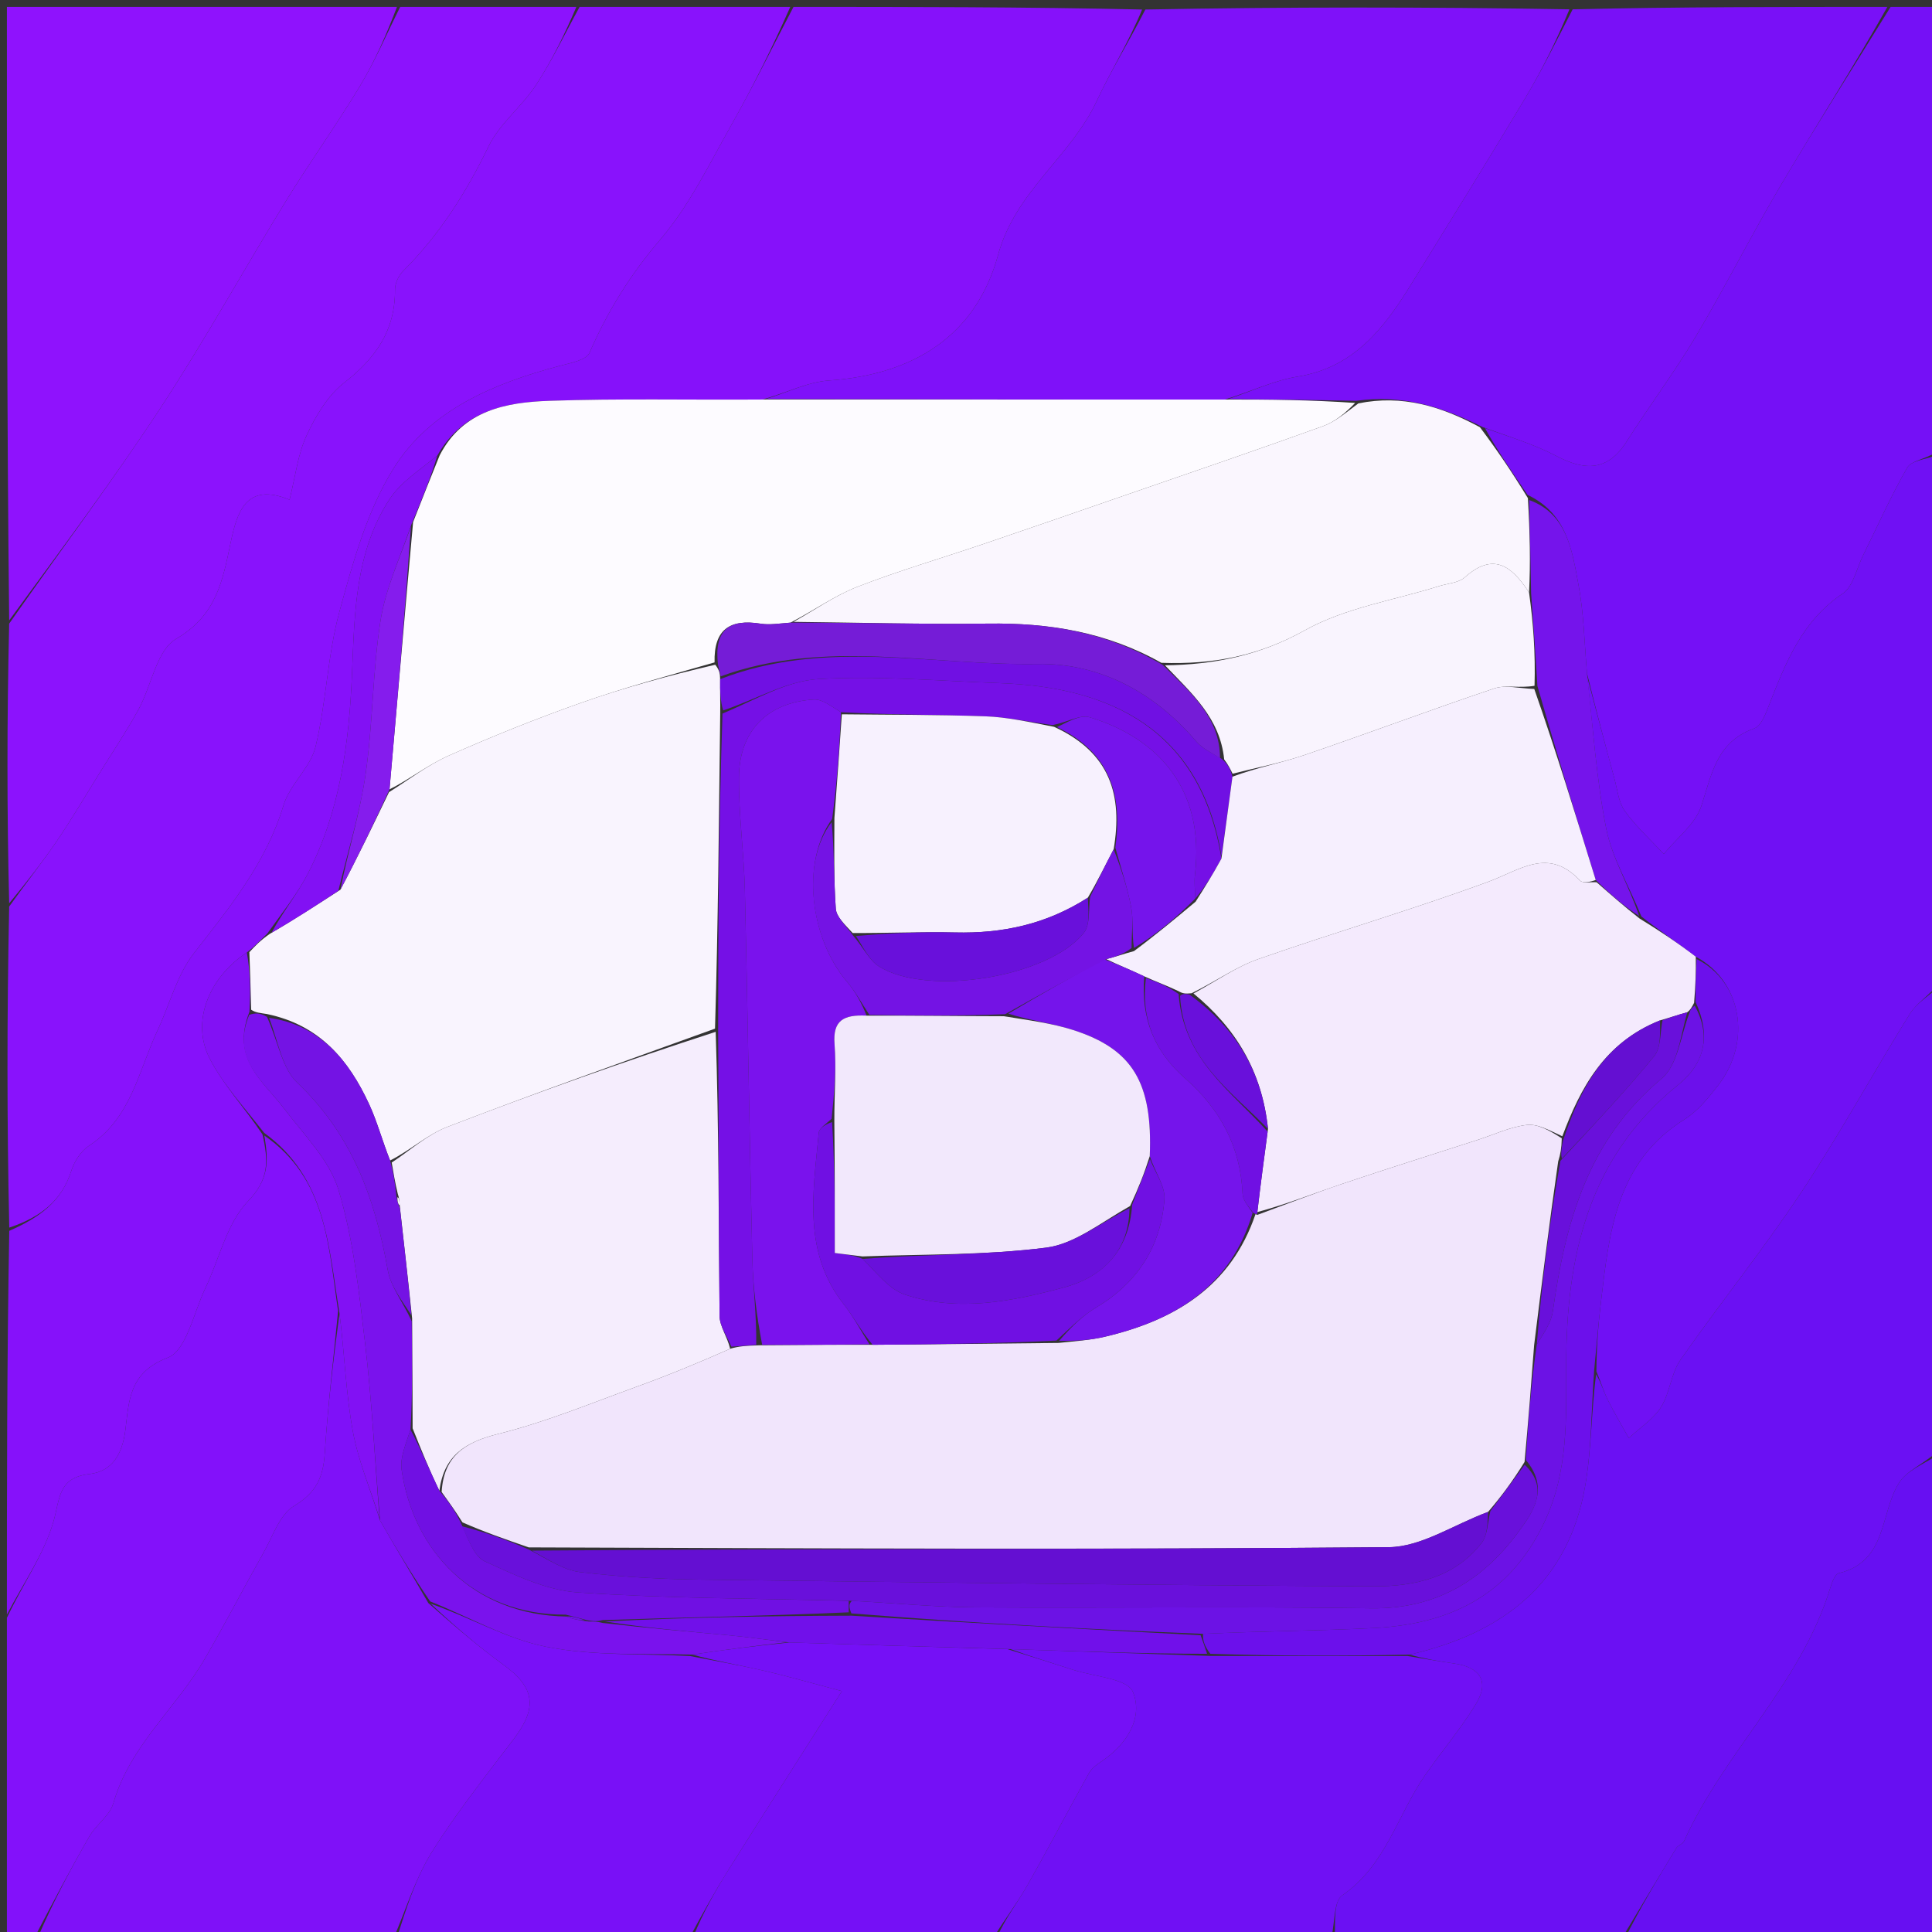 <svg version="1.1" id="Layer_1" xmlns="http://www.w3.org/2000/svg" xmlns:xlink="http://www.w3.org/1999/xlink" x="0px" y="0px"
	 width="100%" viewBox="0 0 280 280" enable-background="new 0 0 280 280" xml:space="preserve">
<rect x="0" y="0" width="280" height="280" fill="#333333" stroke="none"/>
<path fill="#8611FA" opacity="1" stroke="none" 
	d="
M115,1 
	C131.688,1 148.375,1 165.522,1.38 
	C163.616,6.049 161,10.221 158.938,14.651 
	C155.187,22.709 147.174,27.692 144.651,36.939 
	C141.443,48.698 132.345,54.296 120.162,55.141 
	C117.061,55.356 114.053,56.897 110.538,57.899 
	C99.925,57.978 89.768,57.738 79.63,58.088 
	C73.327,58.305 67.08,59.466 63.377,66.032 
	C60.814,68.138 58.079,69.87 56.466,72.337 
	C51.447,80.015 51.385,88.936 51.013,97.7 
	C50.589,107.696 49.29,117.513 44.658,126.537 
	C43.101,129.57 40.9,132.273 38.737,135.294 
	C37.7,136.307 36.919,137.152 35.775,138.041 
	C30.129,141.8 27.699,148.186 30.39,153.411 
	C32.358,157.234 35.424,160.492 38.033,164.397 
	C38.914,168.238 39.023,170.88 35.947,174.083 
	C32.856,177.302 31.796,182.447 29.756,186.705 
	C28.067,190.23 27.022,195.729 24.321,196.759 
	C18.635,198.927 18.703,203.107 18.163,207.294 
	C17.72,210.73 16.295,213.239 12.966,213.626 
	C8.392,214.159 8.714,217.155 7.751,220.502 
	C6.382,225.255 3.332,229.524 1,234 
	C1,215.646 1,197.292 1.343,178.382 
	C5.819,176.422 8.957,174.058 10.347,169.647 
	C10.776,168.288 11.756,166.789 12.923,166.029 
	C19.015,162.058 20.073,155.201 22.835,149.325 
	C24.59,145.593 25.631,141.331 28.095,138.165 
	C33.295,131.487 38.574,125.048 41.089,116.707 
	C42.001,113.684 44.996,111.245 45.73,108.221 
	C47.295,101.775 47.461,94.972 49.207,88.591 
	C51.153,81.476 53.194,74.025 57.043,67.878 
	C62.352,59.401 71.536,55.574 81.066,53.035 
	C82.627,52.619 84.975,52.2 85.44,51.125 
	C88.054,45.092 91.392,39.744 95.724,34.679 
	C99.91,29.785 102.81,23.749 106.018,18.07 
	C109.179,12.475 112.019,6.697 115,1 
z"/>
<path fill="#6B10F3" opacity="1" stroke="none" 
	d="
M235,281 
	C221.312,281 207.625,281 193.471,280.6 
	C193.478,278.312 193.327,275.514 194.53,274.688 
	C200.808,270.377 202.507,263.119 206.477,257.361 
	C208.907,253.837 211.718,250.556 213.928,246.906 
	C215.912,243.63 214.443,241.613 210.746,241.088 
	C208.491,240.767 206.249,240.366 204.31,239.802 
	C217.939,236.64 227.294,229.405 229.737,215.355 
	C230.67,209.992 230.61,204.457 231.328,199.171 
	C232.1,200.527 232.452,201.76 233.016,202.886 
	C233.957,204.766 235.035,206.576 236.055,208.416 
	C237.644,206.94 239.605,205.699 240.725,203.927 
	C242.026,201.869 242.168,199.051 243.548,197.075 
	C249.273,188.877 255.57,181.068 261.092,172.742 
	C266.654,164.354 271.477,155.479 276.797,146.924 
	C277.775,145.353 279.578,144.295 281,143 
	C281,165.354 281,187.708 280.613,210.541 
	C278.525,212.288 276.28,213.216 275.227,214.892 
	C272.441,219.329 273.544,226.283 266.499,227.997 
	C265.949,228.13 265.509,229.301 265.276,230.069 
	C261.056,243.976 249.907,253.885 244.058,266.849 
	C243.874,267.255 243.2,267.421 242.955,267.821 
	C240.281,272.2 237.646,276.603 235,281 
z"/>
<path fill="#8912FC" opacity="1" stroke="none" 
	d="
M114.531,1 
	C112.019,6.697 109.179,12.475 106.018,18.07 
	C102.81,23.749 99.91,29.785 95.724,34.679 
	C91.392,39.744 88.054,45.092 85.44,51.125 
	C84.975,52.2 82.627,52.619 81.066,53.035 
	C71.536,55.574 62.352,59.401 57.043,67.878 
	C53.194,74.025 51.153,81.476 49.207,88.591 
	C47.461,94.972 47.295,101.775 45.73,108.221 
	C44.996,111.245 42.001,113.684 41.089,116.707 
	C38.574,125.048 33.295,131.487 28.095,138.165 
	C25.631,141.331 24.59,145.593 22.835,149.325 
	C20.073,155.201 19.015,162.058 12.923,166.029 
	C11.756,166.789 10.776,168.288 10.347,169.647 
	C8.957,174.058 5.819,176.422 1.343,177.914 
	C1,162.646 1,147.292 1.33,131.381 
	C3.867,127.841 6.169,124.923 8.255,121.857 
	C10.369,118.75 12.275,115.502 14.26,112.308 
	C16.213,109.166 18.277,106.084 20.06,102.848 
	C21.962,99.397 22.685,94.237 25.528,92.585 
	C31.376,89.185 32.268,84.163 33.433,78.617 
	C34.341,74.297 35.628,69.807 41.962,72.428 
	C42.812,69.048 43.155,65.871 44.428,63.126 
	C45.731,60.317 47.483,57.337 49.859,55.487 
	C54.421,51.935 57.293,47.899 57.246,41.975 
	C57.239,41.065 57.771,39.928 58.429,39.272 
	C63.69,34.024 67.561,27.923 70.794,21.232 
	C72.391,17.927 75.628,15.457 77.682,12.32 
	C80.043,8.714 81.915,4.787 84,1 
	C94.021,1 104.042,1 114.531,1 
z"/>
<path fill="#7F11F9" opacity="1" stroke="none" 
	d="
M111.002,57.829 
	C114.053,56.897 117.061,55.356 120.162,55.141 
	C132.345,54.296 141.443,48.698 144.651,36.939 
	C147.174,27.692 155.187,22.709 158.938,14.651 
	C161,10.221 163.616,6.049 165.991,1.38 
	C186.354,1 206.708,1 227.455,1.35 
	C225.566,5.924 223.436,10.238 220.972,14.351 
	C215.539,23.421 209.96,32.404 204.396,41.395 
	C200.508,47.677 196.154,53.265 188.08,54.576 
	C184.635,55.135 181.356,56.715 177.538,57.902 
	C155.05,57.924 133.026,57.877 111.002,57.829 
z"/>
<path fill="#7510F6" opacity="1" stroke="none" 
	d="
M274,1 
	C276.319,1 278.638,1 281,1 
	C281,22.354 281,43.708 280.622,65.541 
	C278.928,66.583 276.976,66.782 276.407,67.774 
	C274.043,71.897 272.103,76.264 269.992,80.533 
	C269.059,82.419 268.572,85.008 267.046,86.033 
	C261.241,89.93 258.869,95.849 256.494,101.902 
	C255.966,103.247 255.302,105.19 254.243,105.566 
	C248.776,107.504 248.083,112.178 246.571,116.803 
	C245.71,119.437 243.003,121.467 241.127,123.769 
	C239.221,121.715 237.114,119.805 235.487,117.548 
	C234.57,116.275 234.407,114.442 233.973,112.843 
	C232.632,107.9 231.324,102.948 229.999,97.569 
	C229.613,93.018 229.534,88.84 228.774,84.79 
	C227.839,79.807 227.145,74.47 221.396,71.727 
	C219.077,68.323 216.94,65.194 215.217,62.054 
	C218.94,63.364 222.389,64.419 225.526,66.069 
	C229.681,68.253 232.987,68.326 235.748,63.979 
	C239.003,58.852 242.667,53.977 245.768,48.764 
	C250.061,41.545 253.842,34.022 258.12,26.793 
	C263.261,18.105 268.694,9.59 274,1 
z"/>
<path fill="#7010F4" opacity="1" stroke="none" 
	d="
M230.004,98 
	C231.324,102.948 232.632,107.9 233.973,112.843 
	C234.407,114.442 234.57,116.275 235.487,117.548 
	C237.114,119.805 239.221,121.715 241.127,123.769 
	C243.003,121.467 245.71,119.437 246.571,116.803 
	C248.083,112.178 248.776,107.504 254.243,105.566 
	C255.302,105.19 255.966,103.247 256.494,101.902 
	C258.869,95.849 261.241,89.93 267.046,86.033 
	C268.572,85.008 269.059,82.419 269.992,80.533 
	C272.103,76.264 274.043,71.897 276.407,67.774 
	C276.976,66.782 278.928,66.583 280.622,66.009 
	C281,91.354 281,116.708 281,142.531 
	C279.578,144.295 277.775,145.353 276.797,146.924 
	C271.477,155.479 266.654,164.354 261.092,172.742 
	C255.57,181.068 249.273,188.877 243.548,197.075 
	C242.168,199.051 242.026,201.869 240.725,203.927 
	C239.605,205.699 237.644,206.94 236.055,208.416 
	C235.035,206.576 233.957,204.766 233.016,202.886 
	C232.452,201.76 232.1,200.527 231.364,198.754 
	C231.385,195.032 231.642,191.894 232.014,188.769 
	C233.219,178.635 234.194,168.437 244.145,162.215 
	C246.063,161.016 247.619,159.089 249.033,157.26 
	C253.945,150.904 252.382,142.172 245.766,138.651 
	C243.078,136.602 240.51,134.897 237.883,132.825 
	C236.093,128.356 233.648,124.398 232.791,120.121 
	C231.335,112.853 230.88,105.384 230.004,98 
z"/>
<path fill="#7910F7" opacity="1" stroke="none" 
	d="
M273.531,1 
	C268.694,9.59 263.261,18.105 258.12,26.793 
	C253.842,34.022 250.061,41.545 245.768,48.764 
	C242.667,53.977 239.003,58.852 235.748,63.979 
	C232.987,68.326 229.681,68.253 225.526,66.069 
	C222.389,64.419 218.94,63.364 214.897,61.905 
	C208.802,58.845 203.177,57.176 196.531,58.086 
	C190.046,57.957 184.024,57.894 178.002,57.831 
	C181.356,56.715 184.635,55.135 188.08,54.576 
	C196.154,53.265 200.508,47.677 204.396,41.395 
	C209.96,32.404 215.539,23.421 220.972,14.351 
	C223.436,10.238 225.566,5.924 227.924,1.35 
	C243.021,1 258.042,1 273.531,1 
z"/>
<path fill="#8C12FD" opacity="1" stroke="none" 
	d="
M83.531,1 
	C81.915,4.787 80.043,8.714 77.682,12.32 
	C75.628,15.457 72.391,17.927 70.794,21.232 
	C67.561,27.923 63.69,34.024 58.429,39.272 
	C57.771,39.928 57.239,41.065 57.246,41.975 
	C57.293,47.899 54.421,51.935 49.859,55.487 
	C47.483,57.337 45.731,60.317 44.428,63.126 
	C43.155,65.871 42.812,69.048 41.962,72.428 
	C35.628,69.807 34.341,74.297 33.433,78.617 
	C32.268,84.163 31.376,89.185 25.528,92.585 
	C22.685,94.237 21.962,99.397 20.06,102.848 
	C18.277,106.084 16.213,109.166 14.26,112.308 
	C12.275,115.502 10.369,118.75 8.255,121.857 
	C6.169,124.923 3.867,127.841 1.33,130.912 
	C1,117.646 1,104.292 1.33,90.38 
	C8.887,79.609 16.397,69.582 23.257,59.128 
	C29.678,49.343 35.342,39.064 41.471,29.083 
	C44.926,23.457 48.792,18.082 52.194,12.426 
	C54.391,8.775 56.082,4.819 58,1 
	C66.354,1 74.708,1 83.531,1 
z"/>
<path fill="#7F11F8" opacity="1" stroke="none" 
	d="
M57,281 
	C39.979,281 22.958,281 5.549,280.639 
	C7.748,275.556 10.27,270.796 12.96,266.134 
	C13.945,264.427 15.918,263.119 16.429,261.339 
	C18.826,252.985 25.589,247.495 29.734,240.323 
	C32.647,235.282 35.329,230.107 38.19,225.035 
	C39.532,222.655 40.529,219.497 42.614,218.253 
	C45.823,216.337 46.839,214.107 47.063,210.662 
	C47.512,203.762 48.332,196.886 49.203,190.341 
	C49.94,196.236 50.127,201.853 51.116,207.325 
	C51.896,211.643 53.664,215.782 55.071,220.351 
	C57.432,224.469 59.716,228.236 62.084,232.336 
	C65.735,235.532 69.195,238.543 72.896,241.22 
	C77.489,244.54 77.953,247.403 74.489,251.983 
	C70.401,257.387 66.148,262.707 62.57,268.441 
	C60.17,272.288 58.82,276.791 57,281 
z"/>
<path fill="#8F12FD" opacity="1" stroke="none" 
	d="
M57.531,1 
	C56.082,4.819 54.391,8.775 52.194,12.426 
	C48.792,18.082 44.926,23.457 41.471,29.083 
	C35.342,39.064 29.678,49.343 23.257,59.128 
	C16.397,69.582 8.887,79.609 1.33,89.911 
	C1,60.422 1,30.845 1,1 
	C19.687,1 38.375,1 57.531,1 
z"/>
<path fill="#8311FA" opacity="1" stroke="none" 
	d="
M48.999,189.999 
	C48.332,196.886 47.512,203.762 47.063,210.662 
	C46.839,214.107 45.823,216.337 42.614,218.253 
	C40.529,219.497 39.532,222.655 38.19,225.035 
	C35.329,230.107 32.647,235.282 29.734,240.323 
	C25.589,247.495 18.826,252.985 16.429,261.339 
	C15.918,263.119 13.945,264.427 12.96,266.134 
	C10.27,270.796 7.748,275.556 5.08,280.639 
	C3.678,281 2.356,281 1,281 
	C1,265.646 1,250.292 1,234.469 
	C3.332,229.524 6.382,225.255 7.751,220.502 
	C8.714,217.155 8.392,214.159 12.966,213.626 
	C16.295,213.239 17.72,210.73 18.163,207.294 
	C18.703,203.107 18.635,198.927 24.321,196.759 
	C27.022,195.729 28.067,190.23 29.756,186.705 
	C31.796,182.447 32.856,177.302 35.947,174.083 
	C39.023,170.88 38.914,168.238 38.315,164.576 
	C47.324,170.757 47.598,180.607 48.999,189.999 
z"/>
<path fill="#7010F4" opacity="1" stroke="none" 
	d="
M204.001,240.002 
	C206.249,240.366 208.491,240.767 210.746,241.088 
	C214.443,241.613 215.912,243.63 213.928,246.906 
	C211.718,250.556 208.907,253.837 206.477,257.361 
	C202.507,263.119 200.808,270.377 194.53,274.688 
	C193.327,275.514 193.478,278.312 193.002,280.6 
	C176.979,281 160.958,281 144.545,280.654 
	C145.709,278.015 147.423,275.813 148.789,273.412 
	C151.886,267.97 154.786,262.416 157.837,256.946 
	C158.221,256.259 158.968,255.719 159.649,255.264 
	C163.312,252.815 165.723,248.954 164.184,245.199 
	C163.394,243.275 158.556,242.989 155.534,242.008 
	C152.365,240.979 149.178,240.004 146.466,239.004 
	C156.289,239.333 165.645,239.664 175.47,239.996 
	C185.292,239.998 194.646,240 204.001,240.002 
z"/>
<path fill="#7510F6" opacity="1" stroke="none" 
	d="
M145.999,239.005 
	C149.178,240.004 152.365,240.979 155.534,242.008 
	C158.556,242.989 163.394,243.275 164.184,245.199 
	C165.723,248.954 163.312,252.815 159.649,255.264 
	C158.968,255.719 158.221,256.259 157.837,256.946 
	C154.786,262.416 151.886,267.97 148.789,273.412 
	C147.423,275.813 145.709,278.015 144.076,280.654 
	C129.646,281 115.292,281 100.498,280.637 
	C101.902,277.165 103.675,274.012 105.599,270.954 
	C110.849,262.605 116.163,254.295 122.01,245.091 
	C117.816,243.984 114.234,242.946 110.606,242.11 
	C107.095,241.3 103.537,240.698 100.352,239.796 
	C105.136,239.059 109.568,238.531 114.419,238.039 
	C125.225,238.386 135.612,238.696 145.999,239.005 
z"/>
<path fill="#7910F7" opacity="1" stroke="none" 
	d="
M99.999,240.004 
	C103.537,240.698 107.095,241.3 110.606,242.11 
	C114.234,242.946 117.816,243.984 122.01,245.091 
	C116.163,254.295 110.849,262.605 105.599,270.954 
	C103.675,274.012 101.902,277.165 100.03,280.637 
	C85.979,281 71.958,281 57.469,281 
	C58.82,276.791 60.17,272.288 62.57,268.441 
	C66.148,262.707 70.401,257.387 74.489,251.983 
	C77.953,247.403 77.489,244.54 72.896,241.22 
	C69.195,238.543 65.735,235.532 62.422,232.42 
	C68.154,234.411 73.458,237.533 79.156,238.662 
	C85.926,240.004 93.036,239.633 99.999,240.004 
z"/>
<path fill="#670FF2" opacity="1" stroke="none" 
	d="
M235.469,281 
	C237.646,276.603 240.281,272.2 242.955,267.821 
	C243.2,267.421 243.874,267.255 244.058,266.849 
	C249.907,253.885 261.056,243.976 265.276,230.069 
	C265.509,229.301 265.949,228.13 266.499,227.997 
	C273.544,226.283 272.441,219.329 275.227,214.892 
	C276.28,213.216 278.525,212.288 280.613,211.01 
	C281,234.245 281,257.49 281,281 
	C265.98,281 250.959,281 235.469,281 
z"/>
<path fill="#FDFBFF" opacity="1" stroke="none" 
	d="
M177.538,57.902 
	C184.024,57.894 190.046,57.957 196.397,58.398 
	C195.069,59.789 193.524,61.117 191.734,61.763 
	C182.402,65.13 173.01,68.33 163.635,71.575 
	C156.63,74 149.625,76.428 142.606,78.813 
	C136.5,80.888 130.293,82.7 124.287,85.03 
	C121.025,86.295 118.088,88.398 114.567,90.235 
	C112.833,90.373 111.506,90.59 110.245,90.389 
	C105.778,89.678 103.442,91.199 103.56,96.001 
	C96.848,97.931 90.464,99.65 84.247,101.844 
	C77.745,104.138 71.328,106.718 65.026,109.516 
	C61.964,110.875 59.249,113.017 56.453,114.398 
	C57.611,101.337 58.691,88.682 59.87,75.656 
	C61.219,72.188 62.469,69.091 63.719,65.994 
	C67.08,59.466 73.327,58.305 79.63,58.088 
	C89.768,57.738 99.925,57.978 110.538,57.899 
	C133.026,57.877 155.05,57.924 177.538,57.902 
z"/>
<path fill="#F9F4FE" opacity="1" stroke="none" 
	d="
M56.377,114.804 
	C59.249,113.017 61.964,110.875 65.026,109.516 
	C71.328,106.718 77.745,104.138 84.247,101.844 
	C90.464,99.65 96.848,97.931 103.66,96.335 
	C104.257,97.117 104.354,97.569 104.365,98.43 
	C104.344,100.228 104.408,101.616 104.377,103.464 
	C104.181,118.948 104.081,133.974 103.625,149.078 
	C90.446,153.846 77.575,158.411 64.836,163.315 
	C61.917,164.438 59.447,166.729 56.535,168.188 
	C55.375,165.256 54.657,162.524 53.486,160.001 
	C50.54,153.65 46.363,148.553 38.689,146.963 
	C37.71,146.8 37.037,146.783 36.398,146.332 
	C36.333,143.264 36.235,140.63 36.138,137.997 
	C36.919,137.152 37.7,136.307 39.114,135.331 
	C42.843,133.166 45.939,131.133 49.339,128.938 
	C51.888,124.12 54.132,119.462 56.377,114.804 
z"/>
<path fill="#8211F4" opacity="1" stroke="none" 
	d="
M35.775,138.041 
	C36.235,140.63 36.333,143.264 36.151,146.641 
	C33.426,153.529 38.193,156.716 41.21,160.708 
	C44.062,164.483 47.761,168.135 49.06,172.451 
	C51.225,179.649 52.043,187.301 52.927,194.82 
	C53.909,203.179 54.329,211.604 54.994,220 
	C53.664,215.782 51.896,211.643 51.116,207.325 
	C50.127,201.853 49.94,196.236 49.203,190.341 
	C47.598,180.607 47.324,170.757 38.282,164.181 
	C35.424,160.492 32.358,157.234 30.39,153.411 
	C27.699,148.186 30.129,141.8 35.775,138.041 
z"/>
<path fill="#8211F4" opacity="1" stroke="none" 
	d="
M49.036,129.099 
	C45.939,131.133 42.843,133.166 39.37,135.163 
	C40.9,132.273 43.101,129.57 44.658,126.537 
	C49.29,117.513 50.589,107.696 51.013,97.7 
	C51.385,88.936 51.447,80.015 56.466,72.337 
	C58.079,69.87 60.814,68.138 63.377,66.032 
	C62.469,69.091 61.219,72.188 59.659,75.912 
	C57.901,81.018 55.858,85.402 55.141,89.994 
	C53.994,97.338 54.053,104.867 52.984,112.229 
	C52.158,117.923 50.387,123.481 49.036,129.099 
z"/>
<path fill="#6C10EB" opacity="1" stroke="none" 
	d="
M204.31,239.802 
	C194.646,240 185.292,239.998 175.409,239.685 
	C174.586,238.581 174.293,237.788 174.356,236.789 
	C182.823,236.386 190.942,236.361 199.042,235.954 
	C210.033,235.403 218.758,231.284 223.808,220.63 
	C227.336,213.187 226.982,205.487 226.99,197.717 
	C227.005,182.045 230.201,167.71 243.221,157.215 
	C247.004,154.165 248.029,150.173 245.735,145.213 
	C245.722,142.871 245.804,140.933 245.886,138.996 
	C252.382,142.172 253.945,150.904 249.033,157.26 
	C247.619,159.089 246.063,161.016 244.145,162.215 
	C234.194,168.437 233.219,178.635 232.014,188.769 
	C231.642,191.894 231.385,195.032 231.039,198.582 
	C230.61,204.457 230.67,209.992 229.737,215.355 
	C227.294,229.405 217.939,236.64 204.31,239.802 
z"/>
<path fill="#FAF6FE" opacity="1" stroke="none" 
	d="
M115.004,90.123 
	C118.088,88.398 121.025,86.295 124.287,85.03 
	C130.293,82.7 136.5,80.888 142.606,78.813 
	C149.625,76.428 156.63,74 163.635,71.575 
	C173.01,68.33 182.402,65.13 191.734,61.763 
	C193.524,61.117 195.069,59.789 196.861,58.464 
	C203.177,57.176 208.802,58.845 214.483,61.916 
	C216.94,65.194 219.077,68.323 221.433,72.193 
	C221.735,77.289 221.817,81.643 221.602,85.864 
	C219.016,81.894 216.371,80.037 212.274,83.679 
	C211.373,84.48 209.818,84.551 208.56,84.946 
	C202.038,86.993 194.978,88.077 189.131,91.336 
	C182.511,95.026 175.902,96.334 168.314,96.061 
	C160.302,91.552 151.965,90.263 143.212,90.377 
	C133.812,90.499 124.407,90.224 115.004,90.123 
z"/>
<path fill="#7514EB" opacity="1" stroke="none" 
	d="
M221.899,85.998 
	C221.817,81.643 221.735,77.289 221.616,72.468 
	C227.145,74.47 227.839,79.807 228.774,84.79 
	C229.534,88.84 229.613,93.018 229.999,97.569 
	C230.88,105.384 231.335,112.853 232.791,120.121 
	C233.648,124.398 236.093,128.356 237.552,132.746 
	C235.32,131.312 233.359,129.589 231.264,127.532 
	C228.344,118.094 225.558,108.988 222.813,99.425 
	C222.535,94.644 222.217,90.321 221.899,85.998 
z"/>
<path fill="#F4EAFD" opacity="1" stroke="none" 
	d="
M231.399,127.866 
	C233.359,129.589 235.32,131.312 237.611,133.113 
	C240.51,134.897 243.078,136.602 245.766,138.651 
	C245.804,140.933 245.722,142.871 245.521,145.339 
	C245.137,146.087 244.965,146.364 244.535,146.704 
	C243.103,147.092 242.024,147.476 240.587,147.882 
	C232.511,151.099 229.042,157.673 226.424,164.679 
	C224.584,163.837 222.851,162.845 221.259,163.035 
	C218.851,163.321 216.541,164.43 214.189,165.189 
	C207.646,167.304 201.084,169.361 194.568,171.555 
	C190.422,172.952 186.346,174.554 182.223,175.664 
	C182.71,171.512 183.213,167.759 183.769,163.618 
	C182.906,155.231 179.053,148.954 172.967,143.981 
	C176.298,142.169 179.166,140.114 182.362,138.996 
	C193.415,135.128 204.674,131.836 215.662,127.802 
	C220.284,126.105 224.385,122.709 228.977,127.609 
	C229.398,128.057 230.574,127.797 231.399,127.866 
z"/>
<path fill="#7A12ED" opacity="1" stroke="none" 
	d="
M55.071,220.351 
	C54.329,211.604 53.909,203.179 52.927,194.82 
	C52.043,187.301 51.225,179.649 49.06,172.451 
	C47.761,168.135 44.062,164.483 41.21,160.708 
	C38.193,156.716 33.426,153.529 36.119,147.076 
	C37.037,146.783 37.71,146.8 38.69,147.368 
	C40.321,150.973 40.88,154.83 43.101,156.935 
	C50.996,164.419 54.376,173.731 56.192,184.05 
	C56.623,186.493 58.4,188.7 59.661,191.471 
	C59.776,196.952 59.788,201.976 59.492,207.193 
	C58.829,209.265 57.948,211.221 58.205,213.014 
	C59.886,224.758 68.606,234.083 82.098,234.279 
	C83.133,234.7 84.066,234.85 85.332,235.001 
	C86.11,235.002 86.555,235.002 87.326,235.207 
	C93.693,235.941 99.738,236.443 105.776,237.014 
	C108.524,237.273 111.259,237.668 114,238.002 
	C109.568,238.531 105.136,239.059 100.352,239.796 
	C93.036,239.633 85.926,240.004 79.156,238.662 
	C73.458,237.533 68.154,234.411 62.338,232.087 
	C59.716,228.236 57.432,224.469 55.071,220.351 
z"/>
<path fill="#7110EA" opacity="1" stroke="none" 
	d="
M114.419,238.039 
	C111.259,237.668 108.524,237.273 105.776,237.014 
	C99.738,236.443 93.693,235.941 87.682,234.998 
	C99.476,234.39 111.239,234.196 123.388,234.157 
	C140.516,235.208 157.257,236.102 173.999,236.996 
	C174.293,237.788 174.586,238.581 174.94,239.684 
	C165.645,239.664 156.289,239.333 146.466,239.004 
	C135.612,238.696 125.225,238.386 114.419,238.039 
z"/>
<path fill="#751CD7" opacity="1" stroke="none" 
	d="
M114.567,90.235 
	C124.407,90.224 133.812,90.499 143.212,90.377 
	C151.965,90.263 160.302,91.552 168.496,96.355 
	C172.736,100.51 176.818,104.08 176.815,109.882 
	C175.431,109.036 174.2,108.422 173.379,107.459 
	C167.32,100.351 159.405,96.075 150.358,96.228 
	C135.059,96.486 119.541,92.527 104.45,98.021 
	C104.354,97.569 104.257,97.117 104.061,96.332 
	C103.442,91.199 105.778,89.678 110.245,90.389 
	C111.506,90.59 112.833,90.373 114.567,90.235 
z"/>
<path fill="#851CED" opacity="1" stroke="none" 
	d="
M49.339,128.938 
	C50.387,123.481 52.158,117.923 52.984,112.229 
	C54.053,104.867 53.994,97.338 55.141,89.994 
	C55.858,85.402 57.901,81.018 59.56,76.284 
	C58.691,88.682 57.611,101.337 56.453,114.398 
	C54.132,119.462 51.888,124.12 49.339,128.938 
z"/>
<path fill="#F5EDFD" opacity="1" stroke="none" 
	d="
M59.8,207.001 
	C59.788,201.976 59.776,196.952 59.728,191.068 
	C59.115,185.179 58.537,180.148 57.927,174.662 
	C57.872,173.902 57.848,173.599 57.653,173.037 
	C57.244,171.348 57.007,169.915 56.77,168.483 
	C59.447,166.729 61.917,164.438 64.836,163.315 
	C77.575,158.411 90.446,153.846 103.722,149.538 
	C104.186,163.524 104.142,177.129 104.286,190.733 
	C104.301,192.217 105.397,193.691 105.819,195.473 
	C101.225,197.503 96.834,199.318 92.371,200.934 
	C85.682,203.356 79.059,206.112 72.184,207.82 
	C67.284,209.036 64.322,211.063 63.679,216.059 
	C62.169,212.929 60.985,209.965 59.8,207.001 
z"/>
<path fill="#7510E6" opacity="1" stroke="none" 
	d="
M105.991,195.169 
	C105.397,193.691 104.301,192.217 104.286,190.733 
	C104.142,177.129 104.186,163.524 104.078,149.459 
	C104.081,133.974 104.181,118.948 104.712,103.42 
	C109.623,101.34 114.039,98.688 118.596,98.417 
	C127.331,97.897 136.149,98.694 144.93,99.009 
	C160.945,99.583 174.014,105.706 177.017,124.44 
	C175.76,126.757 174.517,128.72 173.227,130.227 
	C173.175,128.779 173.064,127.775 173.18,126.797 
	C174.659,114.323 167.793,106.95 157.924,103.953 
	C156.519,103.527 154.63,104.696 152.549,105.083 
	C149.034,104.614 145.945,103.928 142.836,103.816 
	C135.897,103.566 128.949,103.602 121.875,103.217 
	C120.476,102.373 119.173,101.305 117.941,101.381 
	C111.234,101.793 107.141,105.916 107.092,112.665 
	C107.053,118.131 107.826,123.597 107.955,129.07 
	C108.374,146.857 108.615,164.648 109.035,182.435 
	C109.132,186.573 109.664,190.701 109.598,194.899 
	C108.131,195.032 107.061,195.101 105.991,195.169 
z"/>
<path fill="#7010E3" opacity="1" stroke="none" 
	d="
M177.031,124.086 
	C174.014,105.706 160.945,99.583 144.93,99.009 
	C136.149,98.694 127.331,97.897 118.596,98.417 
	C114.039,98.688 109.623,101.34 104.808,102.961 
	C104.408,101.616 104.344,100.228 104.365,98.43 
	C119.541,92.527 135.059,96.486 150.358,96.228 
	C159.405,96.075 167.32,100.351 173.379,107.459 
	C174.2,108.422 175.431,109.036 177.074,109.987 
	C177.996,110.818 178.317,111.475 178.617,112.562 
	C178.074,116.69 177.553,120.388 177.031,124.086 
z"/>
<path fill="#7413E4" opacity="1" stroke="none" 
	d="
M57.959,175.117 
	C58.537,180.148 59.115,185.179 59.625,190.613 
	C58.4,188.7 56.623,186.493 56.192,184.05 
	C54.376,173.731 50.996,164.419 43.101,156.935 
	C40.88,154.83 40.321,150.973 38.998,147.515 
	C46.363,148.553 50.54,153.65 53.486,160.001 
	C54.657,162.524 55.375,165.256 56.535,168.188 
	C57.007,169.915 57.244,171.348 57.429,173.25 
	C57.572,174.186 57.766,174.652 57.959,175.117 
z"/>
<path fill="#6C12E5" opacity="1" stroke="none" 
	d="
M174.356,236.789 
	C157.257,236.102 140.516,235.208 123.388,233.825 
	C123.002,232.893 123.002,232.45 123.464,232.006 
	C129.724,232.335 135.521,232.916 141.321,232.953 
	C160.458,233.075 179.599,232.801 198.732,233.087 
	C207.989,233.226 214.802,229.119 219.967,222.141 
	C221.985,219.416 224.704,215.816 221.132,211.592 
	C221.515,205.771 221.926,200.357 222.725,194.829 
	C223.779,193.157 224.822,191.651 225.051,190.03 
	C226.865,177.179 230.119,165.209 240.808,156.327 
	C243.19,154.348 243.581,149.972 244.888,146.699 
	C244.965,146.364 245.137,146.087 245.617,145.743 
	C248.029,150.173 247.004,154.165 243.221,157.215 
	C230.201,167.71 227.005,182.045 226.99,197.717 
	C226.982,205.487 227.336,213.187 223.808,220.63 
	C218.758,231.284 210.033,235.403 199.042,235.954 
	C190.942,236.361 182.823,236.386 174.356,236.789 
z"/>
<path fill="#F9F4FE" opacity="1" stroke="none" 
	d="
M178.638,112.132 
	C178.317,111.475 177.996,110.818 177.417,110.057 
	C176.818,104.08 172.736,100.51 168.836,96.422 
	C175.902,96.334 182.511,95.026 189.131,91.336 
	C194.978,88.077 202.038,86.993 208.56,84.946 
	C209.818,84.551 211.373,84.48 212.274,83.679 
	C216.371,80.037 219.016,81.894 221.602,85.864 
	C222.217,90.321 222.535,94.644 222.396,99.39 
	C220.142,99.771 218.178,99.231 216.575,99.768 
	C207.358,102.86 198.255,106.288 189.052,109.424 
	C185.666,110.577 182.114,111.243 178.638,112.132 
z"/>
<path fill="#F6EFFE" opacity="1" stroke="none" 
	d="
M178.617,112.562 
	C182.114,111.243 185.666,110.577 189.052,109.424 
	C198.255,106.288 207.358,102.86 216.575,99.768 
	C218.178,99.231 220.142,99.771 222.356,99.848 
	C225.558,108.988 228.344,118.094 231.264,127.532 
	C230.574,127.797 229.398,128.057 228.977,127.609 
	C224.385,122.709 220.284,126.105 215.662,127.802 
	C204.674,131.836 193.415,135.128 182.362,138.996 
	C179.166,140.114 176.298,142.169 172.693,143.951 
	C171.745,144.047 171.385,143.986 170.814,143.652 
	C169.094,142.836 167.585,142.292 165.834,141.502 
	C163.723,140.503 161.852,139.751 160.336,139.006 
	C161.792,138.625 162.894,138.236 164.344,137.842 
	C167.553,135.452 170.413,133.067 173.273,130.682 
	C174.517,128.72 175.76,126.757 177.017,124.44 
	C177.553,120.388 178.074,116.69 178.617,112.562 
z"/>
<path fill="#F1E5FC" opacity="1" stroke="none" 
	d="
M222.337,194.942 
	C221.926,200.357 221.515,205.771 220.949,211.877 
	C219.195,214.711 217.596,216.854 215.667,219.114 
	C210.655,220.974 205.987,224.186 201.291,224.228 
	C159.863,224.6 118.43,224.407 76.633,224.259 
	C73.209,223.075 70.151,222.012 67.023,220.633 
	C65.972,218.953 64.988,217.59 64.005,216.226 
	C64.322,211.063 67.284,209.036 72.184,207.82 
	C79.059,206.112 85.682,203.356 92.371,200.934 
	C96.834,199.318 101.225,197.503 105.819,195.473 
	C107.061,195.101 108.131,195.032 110.061,194.967 
	C115.95,194.924 120.979,194.879 126.471,194.898 
	C135.624,194.838 144.312,194.713 153.4,194.629 
	C155.915,194.363 158.069,194.217 160.141,193.726 
	C170.251,191.335 178.389,186.473 181.956,175.968 
	C182.053,175.992 182.239,176.064 182.239,176.064 
	C186.346,174.554 190.422,172.952 194.568,171.555 
	C201.084,169.361 207.646,167.304 214.189,165.189 
	C216.541,164.43 218.851,163.321 221.259,163.035 
	C222.851,162.845 224.584,163.837 226.344,164.972 
	C226.302,166.432 226.169,167.22 225.824,168.325 
	C224.52,177.409 223.428,186.175 222.337,194.942 
z"/>
<path fill="#6910DB" opacity="1" stroke="none" 
	d="
M222.725,194.829 
	C223.428,186.175 224.52,177.409 226.15,168.233 
	C231.073,162.927 235.589,158.138 239.745,153.056 
	C240.754,151.822 240.577,149.618 240.946,147.861 
	C242.024,147.476 243.103,147.092 244.535,146.704 
	C243.581,149.972 243.19,154.348 240.808,156.327 
	C230.119,165.209 226.865,177.179 225.051,190.03 
	C224.822,191.651 223.779,193.157 222.725,194.829 
z"/>
<path fill="#7010E3" opacity="1" stroke="none" 
	d="
M166.075,141.748 
	C167.585,142.292 169.094,142.836 170.811,144.06 
	C171.512,153.627 178.538,158.208 183.716,164.007 
	C183.213,167.759 182.71,171.512 182.223,175.664 
	C182.239,176.064 182.053,175.992 181.641,175.795 
	C180.83,174.737 180.118,173.888 180.081,173.011 
	C179.791,166.162 176.788,160.689 171.737,156.264 
	C167.307,152.383 165.33,147.613 166.075,141.748 
z"/>
<path fill="#640FD2" opacity="1" stroke="none" 
	d="
M240.587,147.882 
	C240.577,149.618 240.754,151.822 239.745,153.056 
	C235.589,158.138 231.073,162.927 226.363,167.916 
	C226.169,167.22 226.302,166.432 226.514,165.352 
	C229.042,157.673 232.511,151.099 240.587,147.882 
z"/>
<path fill="#6910DB" opacity="1" stroke="none" 
	d="
M183.769,163.618 
	C178.538,158.208 171.512,153.627 171.021,144.333 
	C171.385,143.986 171.745,144.047 172.38,144.137 
	C179.053,148.954 182.906,155.231 183.769,163.618 
z"/>
<path fill="#7010E3" opacity="1" stroke="none" 
	d="
M63.679,216.059 
	C64.988,217.59 65.972,218.953 66.865,220.88 
	C67.916,223.107 68.695,225.569 70.267,226.284 
	C74.576,228.243 79.15,230.477 83.742,230.79 
	C96.796,231.679 109.911,231.666 123.002,232.007 
	C123.002,232.45 123.002,232.893 123.002,233.669 
	C111.239,234.196 99.476,234.39 87.356,234.794 
	C86.555,235.002 86.11,235.002 85.071,234.811 
	C83.65,234.417 82.823,234.213 81.996,234.009 
	C68.606,234.083 59.886,224.758 58.205,213.014 
	C57.948,211.221 58.829,209.265 59.492,207.193 
	C60.985,209.965 62.169,212.929 63.679,216.059 
z"/>
<path fill="#7110EA" opacity="1" stroke="none" 
	d="
M82.098,234.279 
	C82.823,234.213 83.65,234.417 84.738,234.811 
	C84.066,234.85 83.133,234.7 82.098,234.279 
z"/>
<path fill="#F9F4FE" opacity="1" stroke="none" 
	d="
M57.927,174.662 
	C57.766,174.652 57.572,174.186 57.602,173.508 
	C57.848,173.599 57.872,173.902 57.927,174.662 
z"/>
<path fill="#F7F1FE" opacity="1" stroke="none" 
	d="
M122.004,103.522 
	C128.949,103.602 135.897,103.566 142.836,103.816 
	C145.945,103.928 149.034,104.614 152.767,105.337 
	C160.938,109.083 162.72,115.285 161.4,123.086 
	C160.1,125.54 159.044,127.763 157.653,130.101 
	C151.572,133.992 145.218,135.303 138.412,135.139 
	C133.614,135.024 128.808,135.243 123.575,135.22 
	C122.442,133.985 121.216,132.879 121.131,131.692 
	C120.83,127.477 120.917,123.234 120.93,118.54 
	C121.336,113.226 121.67,108.374 122.004,103.522 
z"/>
<path fill="#7A12ED" opacity="1" stroke="none" 
	d="
M121.875,103.217 
	C121.67,108.374 121.336,113.226 120.6,118.693 
	C116.083,124.838 117.359,135.918 122.736,142.254 
	C123.986,143.727 124.92,145.469 125.594,147.195 
	C122.259,147.031 120.683,147.873 120.948,151.308 
	C121.221,154.849 120.908,158.435 120.521,162.156 
	C119.66,162.927 118.72,163.507 118.659,164.168 
	C117.871,172.721 116.294,181.398 122.268,189.007 
	C123.687,190.814 124.77,192.884 126.007,194.834 
	C120.979,194.879 115.95,194.924 110.458,194.901 
	C109.664,190.701 109.132,186.573 109.035,182.435 
	C108.615,164.648 108.374,146.857 107.955,129.07 
	C107.826,123.597 107.053,118.131 107.092,112.665 
	C107.141,105.916 111.234,101.793 117.941,101.381 
	C119.173,101.305 120.476,102.373 121.875,103.217 
z"/>
<path fill="#7514EB" opacity="1" stroke="none" 
	d="
M161.644,122.856 
	C162.72,115.285 160.938,109.083 153.184,105.38 
	C154.63,104.696 156.519,103.527 157.924,103.953 
	C167.793,106.95 174.659,114.323 173.18,126.797 
	C173.064,127.775 173.175,128.779 173.227,130.227 
	C170.413,133.067 167.553,135.452 164.345,137.387 
	C163.998,135.114 164.274,133.237 163.937,131.477 
	C163.38,128.563 162.429,125.725 161.644,122.856 
z"/>
<path fill="#6910DB" opacity="1" stroke="none" 
	d="
M123.464,232.006 
	C109.911,231.666 96.796,231.679 83.742,230.79 
	C79.15,230.477 74.576,228.243 70.267,226.284 
	C68.695,225.569 67.916,223.107 66.934,221.196 
	C70.151,222.012 73.209,223.075 76.708,224.602 
	C79.462,226.031 81.709,227.563 84.105,227.849 
	C89.852,228.533 95.665,228.856 101.457,228.93 
	C133.991,229.347 166.526,229.735 199.062,229.904 
	C204.919,229.935 210.765,228.68 214.709,223.645 
	C215.625,222.476 215.594,220.566 215.998,218.996 
	C217.596,216.854 219.195,214.711 220.977,212.283 
	C224.704,215.816 221.985,219.416 219.967,222.141 
	C214.802,229.119 207.989,233.226 198.732,233.087 
	C179.599,232.801 160.458,233.075 141.321,232.953 
	C135.521,232.916 129.724,232.335 123.464,232.006 
z"/>
<path fill="#7514EB" opacity="1" stroke="none" 
	d="
M165.834,141.502 
	C165.33,147.613 167.307,152.383 171.737,156.264 
	C176.788,160.689 179.791,166.162 180.081,173.011 
	C180.118,173.888 180.83,174.737 181.544,175.771 
	C178.389,186.473 170.251,191.335 160.141,193.726 
	C158.069,194.217 155.915,194.363 153.502,194.324 
	C155.092,192.462 156.834,190.704 158.892,189.473 
	C164.871,185.896 168.231,180.644 168.762,173.833 
	C168.91,171.946 167.409,169.93 166.632,167.551 
	C167.067,156.909 164.156,152.048 155.532,149.279 
	C152.432,148.284 149.145,147.875 146.134,146.904 
	C150.877,144.072 155.43,141.535 159.982,138.998 
	C161.852,139.751 163.723,140.503 165.834,141.502 
z"/>
<path fill="#7413E4" opacity="1" stroke="none" 
	d="
M160.336,139.006 
	C155.43,141.535 150.877,144.072 145.675,146.983 
	C138.683,147.267 132.341,147.177 126,147.087 
	C124.92,145.469 123.986,143.727 122.736,142.254 
	C117.359,135.918 116.083,124.838 120.528,119.154 
	C120.917,123.234 120.83,127.477 121.131,131.692 
	C121.216,132.879 122.442,133.985 123.615,135.564 
	C125.167,137.374 125.979,139.172 127.372,140.05 
	C134.375,144.468 151.869,141.668 157.074,135.209 
	C158.044,134.005 157.716,131.755 157.988,129.987 
	C159.044,127.763 160.1,125.54 161.4,123.086 
	C162.429,125.725 163.38,128.563 163.937,131.477 
	C164.274,133.237 163.998,135.114 163.997,137.393 
	C162.894,138.236 161.792,138.625 160.336,139.006 
z"/>
<path fill="#640FD2" opacity="1" stroke="none" 
	d="
M215.667,219.114 
	C215.594,220.566 215.625,222.476 214.709,223.645 
	C210.765,228.68 204.919,229.935 199.062,229.904 
	C166.526,229.735 133.991,229.347 101.457,228.93 
	C95.665,228.856 89.852,228.533 84.105,227.849 
	C81.709,227.563 79.462,226.031 77.073,224.724 
	C118.43,224.407 159.863,224.6 201.291,224.228 
	C205.987,224.186 210.655,220.974 215.667,219.114 
z"/>
<path fill="#7010E3" opacity="1" stroke="none" 
	d="
M166.664,167.973 
	C167.409,169.93 168.91,171.946 168.762,173.833 
	C168.231,180.644 164.871,185.896 158.892,189.473 
	C156.834,190.704 155.092,192.462 153.103,194.284 
	C144.312,194.713 135.624,194.838 126.471,194.898 
	C124.77,192.884 123.687,190.814 122.268,189.007 
	C116.294,181.398 117.871,172.721 118.659,164.168 
	C118.72,163.507 119.66,162.927 120.589,162.62 
	C120.987,169.163 120.987,175.396 120.987,181.593 
	C122.713,181.808 123.854,181.95 125.029,182.456 
	C127.084,184.469 128.857,186.862 131.17,187.631 
	C138.851,190.181 146.627,188.612 154.145,186.599 
	C159.825,185.078 163.631,181.3 164.078,174.617 
	C165.002,172.183 165.833,170.078 166.664,167.973 
z"/>
<path fill="#6910DB" opacity="1" stroke="none" 
	d="
M157.653,130.101 
	C157.716,131.755 158.044,134.005 157.074,135.209 
	C151.869,141.668 134.375,144.468 127.372,140.05 
	C125.979,139.172 125.167,137.374 124.046,135.656 
	C128.808,135.243 133.614,135.024 138.412,135.139 
	C145.218,135.303 151.572,133.992 157.653,130.101 
z"/>
<path fill="#F2E8FC" opacity="1" stroke="none" 
	d="
M166.632,167.551 
	C165.833,170.078 165.002,172.183 163.782,174.784 
	C159.488,177.204 155.731,180.29 151.646,180.813 
	C142.852,181.938 133.889,181.745 124.995,182.092 
	C123.854,181.95 122.713,181.808 120.987,181.593 
	C120.987,175.396 120.987,169.163 120.919,162.466 
	C120.908,158.435 121.221,154.849 120.948,151.308 
	C120.683,147.873 122.259,147.031 125.594,147.195 
	C132.341,147.177 138.683,147.267 145.484,147.278 
	C149.145,147.875 152.432,148.284 155.532,149.279 
	C164.156,152.048 167.067,156.909 166.632,167.551 
z"/>
<path fill="#6910DB" opacity="1" stroke="none" 
	d="
M125.029,182.456 
	C133.889,181.745 142.852,181.938 151.646,180.813 
	C155.731,180.29 159.488,177.204 163.689,175.113 
	C163.631,181.3 159.825,185.078 154.145,186.599 
	C146.627,188.612 138.851,190.181 131.17,187.631 
	C128.857,186.862 127.084,184.469 125.029,182.456 
z"/>
</svg>